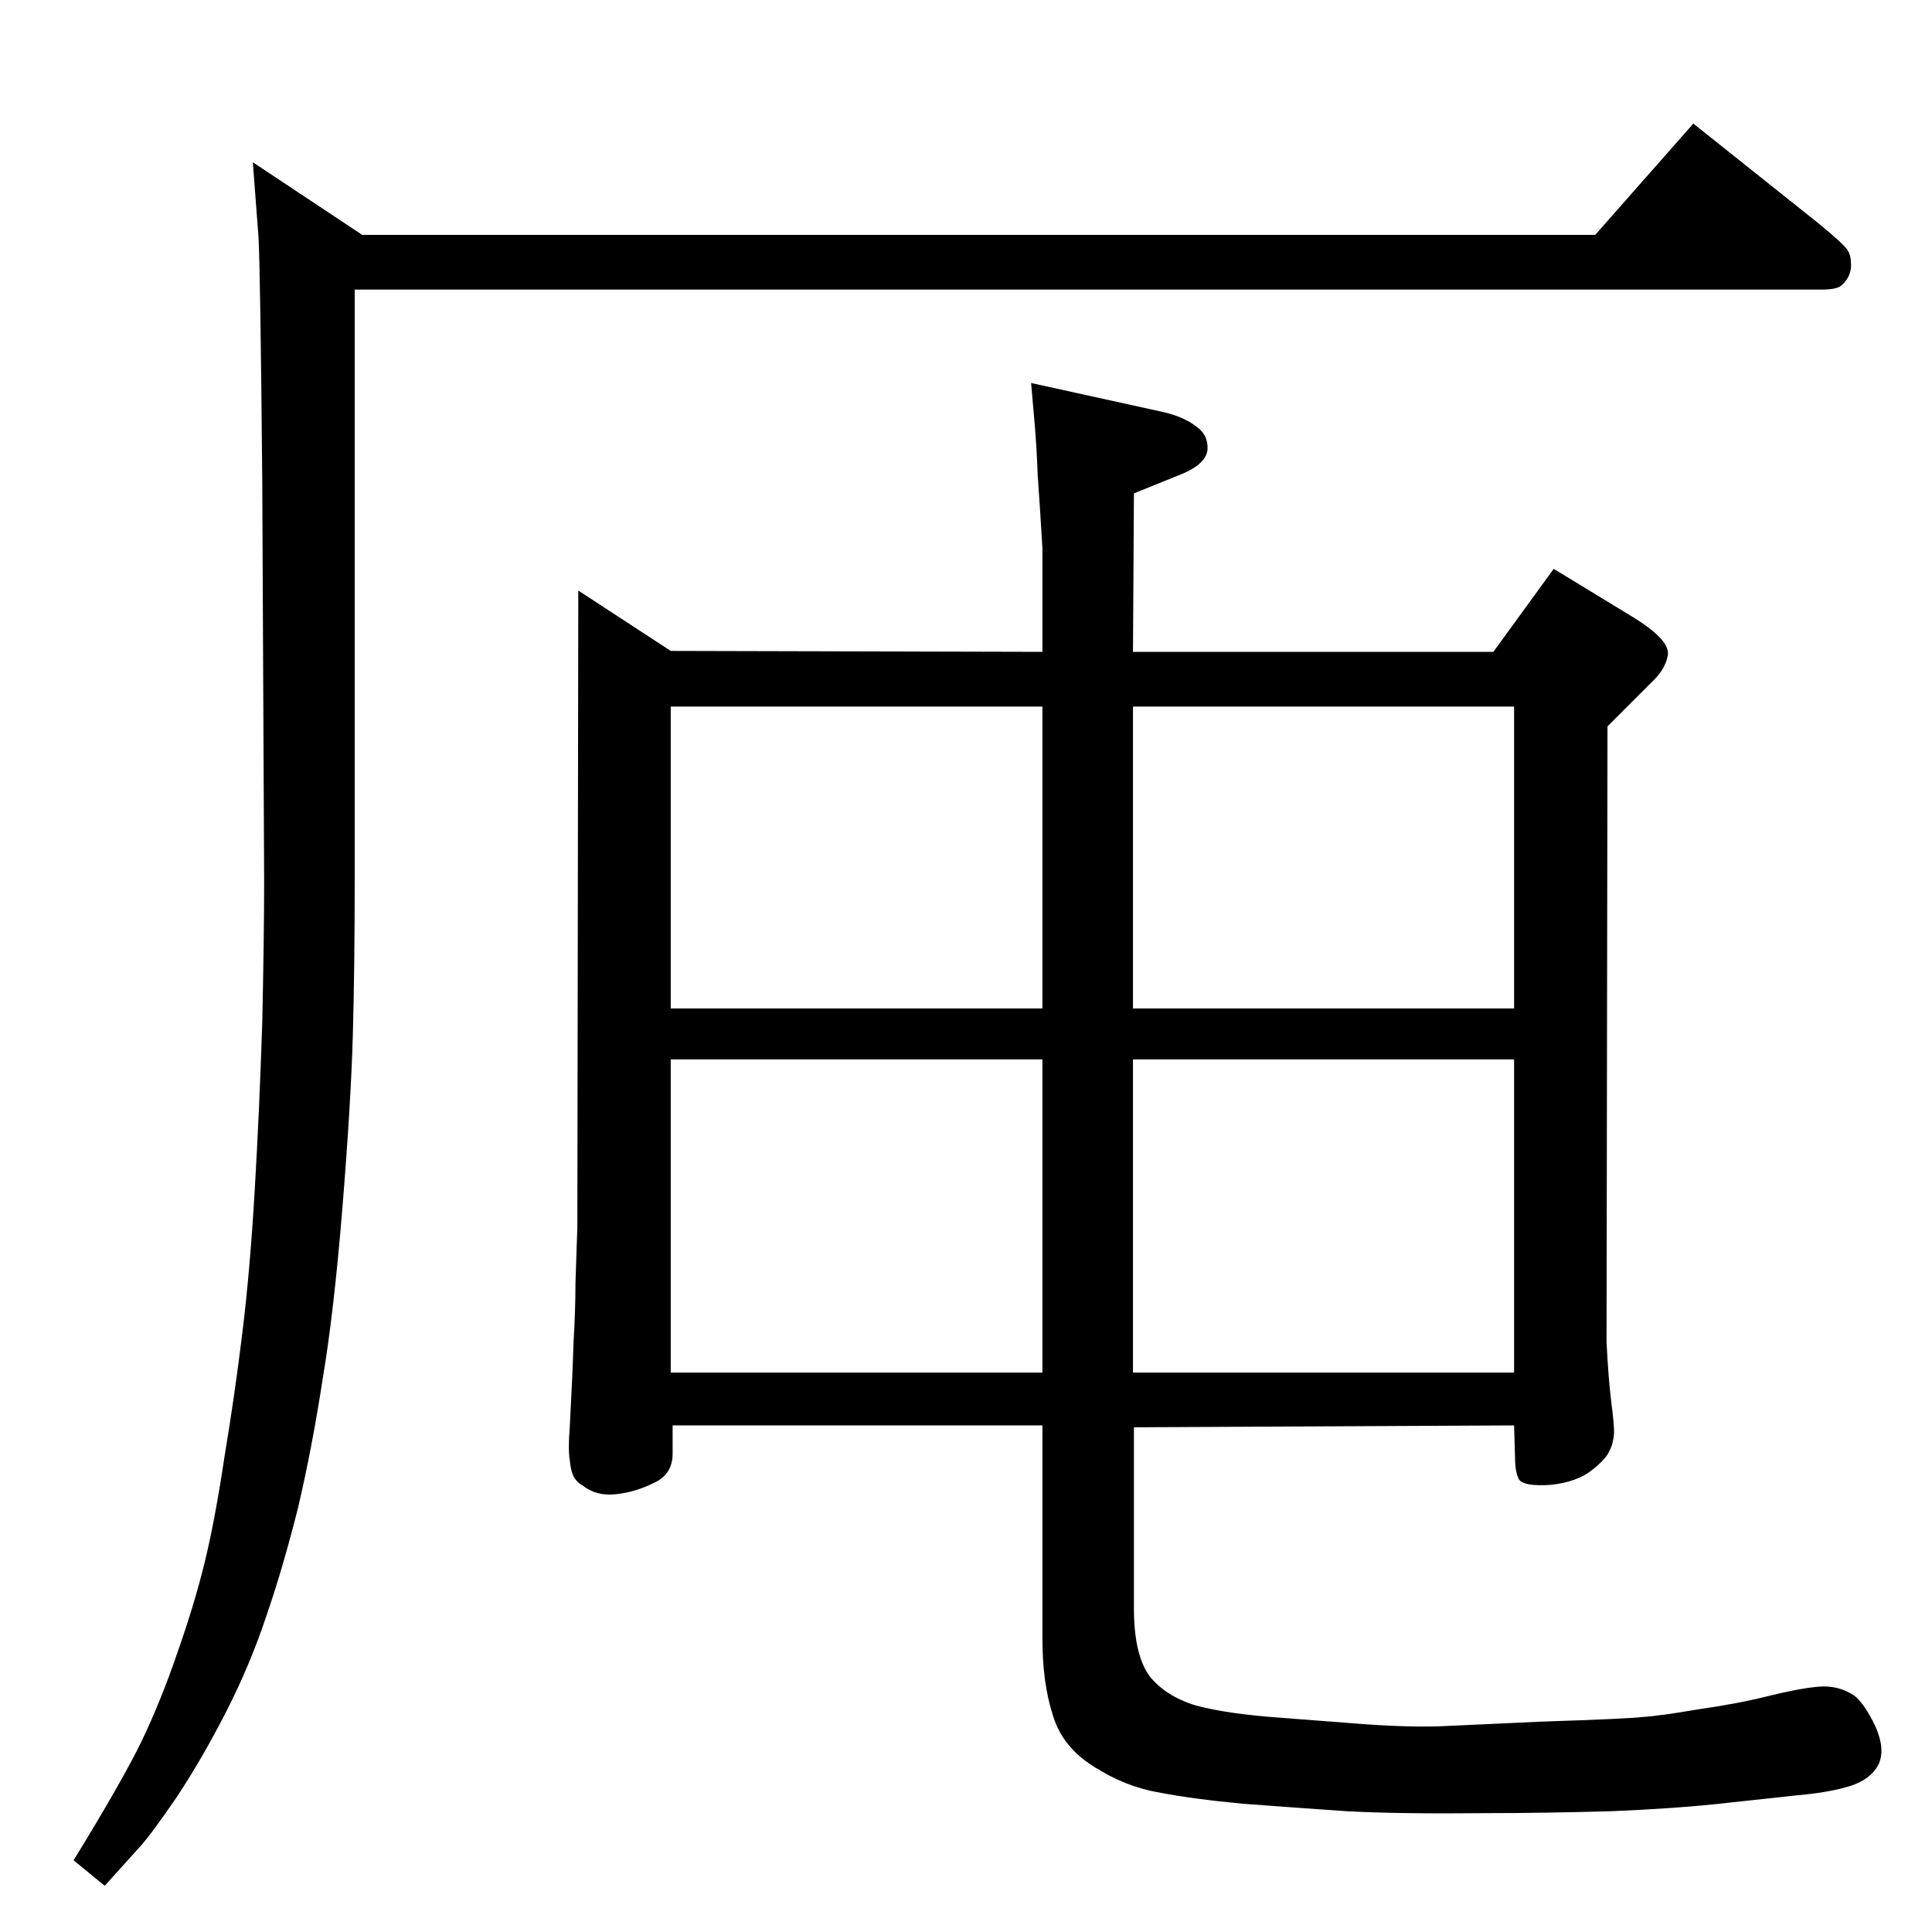 <?xml version="1.0" standalone="no"?>
<!DOCTYPE svg PUBLIC "-//W3C//DTD SVG 1.1//EN" "http://www.w3.org/Graphics/SVG/1.1/DTD/svg11.dtd" >
<svg xmlns="http://www.w3.org/2000/svg" xmlns:xlink="http://www.w3.org/1999/xlink" version="1.1" viewBox="0 0 2048 2048">
  <g transform="matrix(1 0 0 -1 0 2048)">
   <path fill="currentColor"
d="M1583 1357l64 88l87 -53q36 -23 34 -38q-2 -14 -15 -27l-49 -49l-1 -653q2 -39 5 -63q3 -23 3 -33q-1 -12 -5 -19q-3 -8 -18 -20q-16 -13 -44 -16q-29 -2 -34 6q-4 8 -4 23l-1 34l-403 -2v-192q0 -48 16 -71q17 -22 50 -32q34 -9 91 -13l78 -6q50 -4 88 -3l109 5
q92 3 108 5q17 1 58 8q42 6 74 14t53 10t38 -9q11 -8 23 -33q11 -25 3 -41q-8 -15 -29 -22q-22 -7 -56 -10l-74 -8q-52 -6 -125 -9q-73 -2 -130 -2q-92 -1 -149 2q-58 4 -111 8q-53 5 -89 12q-35 6 -68 27q-34 21 -44 55q-11 34 -11 81v226h-392v-30q0 -22 -20 -31
q-20 -10 -41 -12q-20 -2 -34 9q-7 4 -10 10t-4 17q-2 11 0 36q3 56 4 90q2 33 2 62q1 30 2 59l1 675l98 -64l394 -1v110q-3 50 -5 77q-1 28 -3 52l-4 46l141 -31q21 -5 34 -15q13 -9 12 -25q-2 -16 -31 -27l-47 -19l-1 -168h382zM711 593h394v332h-394v-332zM1201 925v-332
h404v332h-404zM711 979h394v320h-394v-320zM1201 1299v-320h404v320h-404zM1795 1917l133 -106q28 -23 31 -29q3 -5 3 -12q1 -8 -3 -16q-4 -7 -9 -10q-6 -3 -19 -3h-1555v-626q0 -93 -2 -165q-2 -71 -11 -182t-21 -182q-11 -72 -26 -136q-16 -64 -34 -116q-17 -51 -42 -100
t-52 -90q-28 -41 -40 -54l-37 -41l-33 27q51 83 72 126q21 44 38 94q18 51 29 96t21 112q11 66 19 132q8 65 13 150t8 178q2 92 2 151l-2 424q-2 222 -4 258l-6 79l116 -77h1307z" />
  </g>

</svg>
